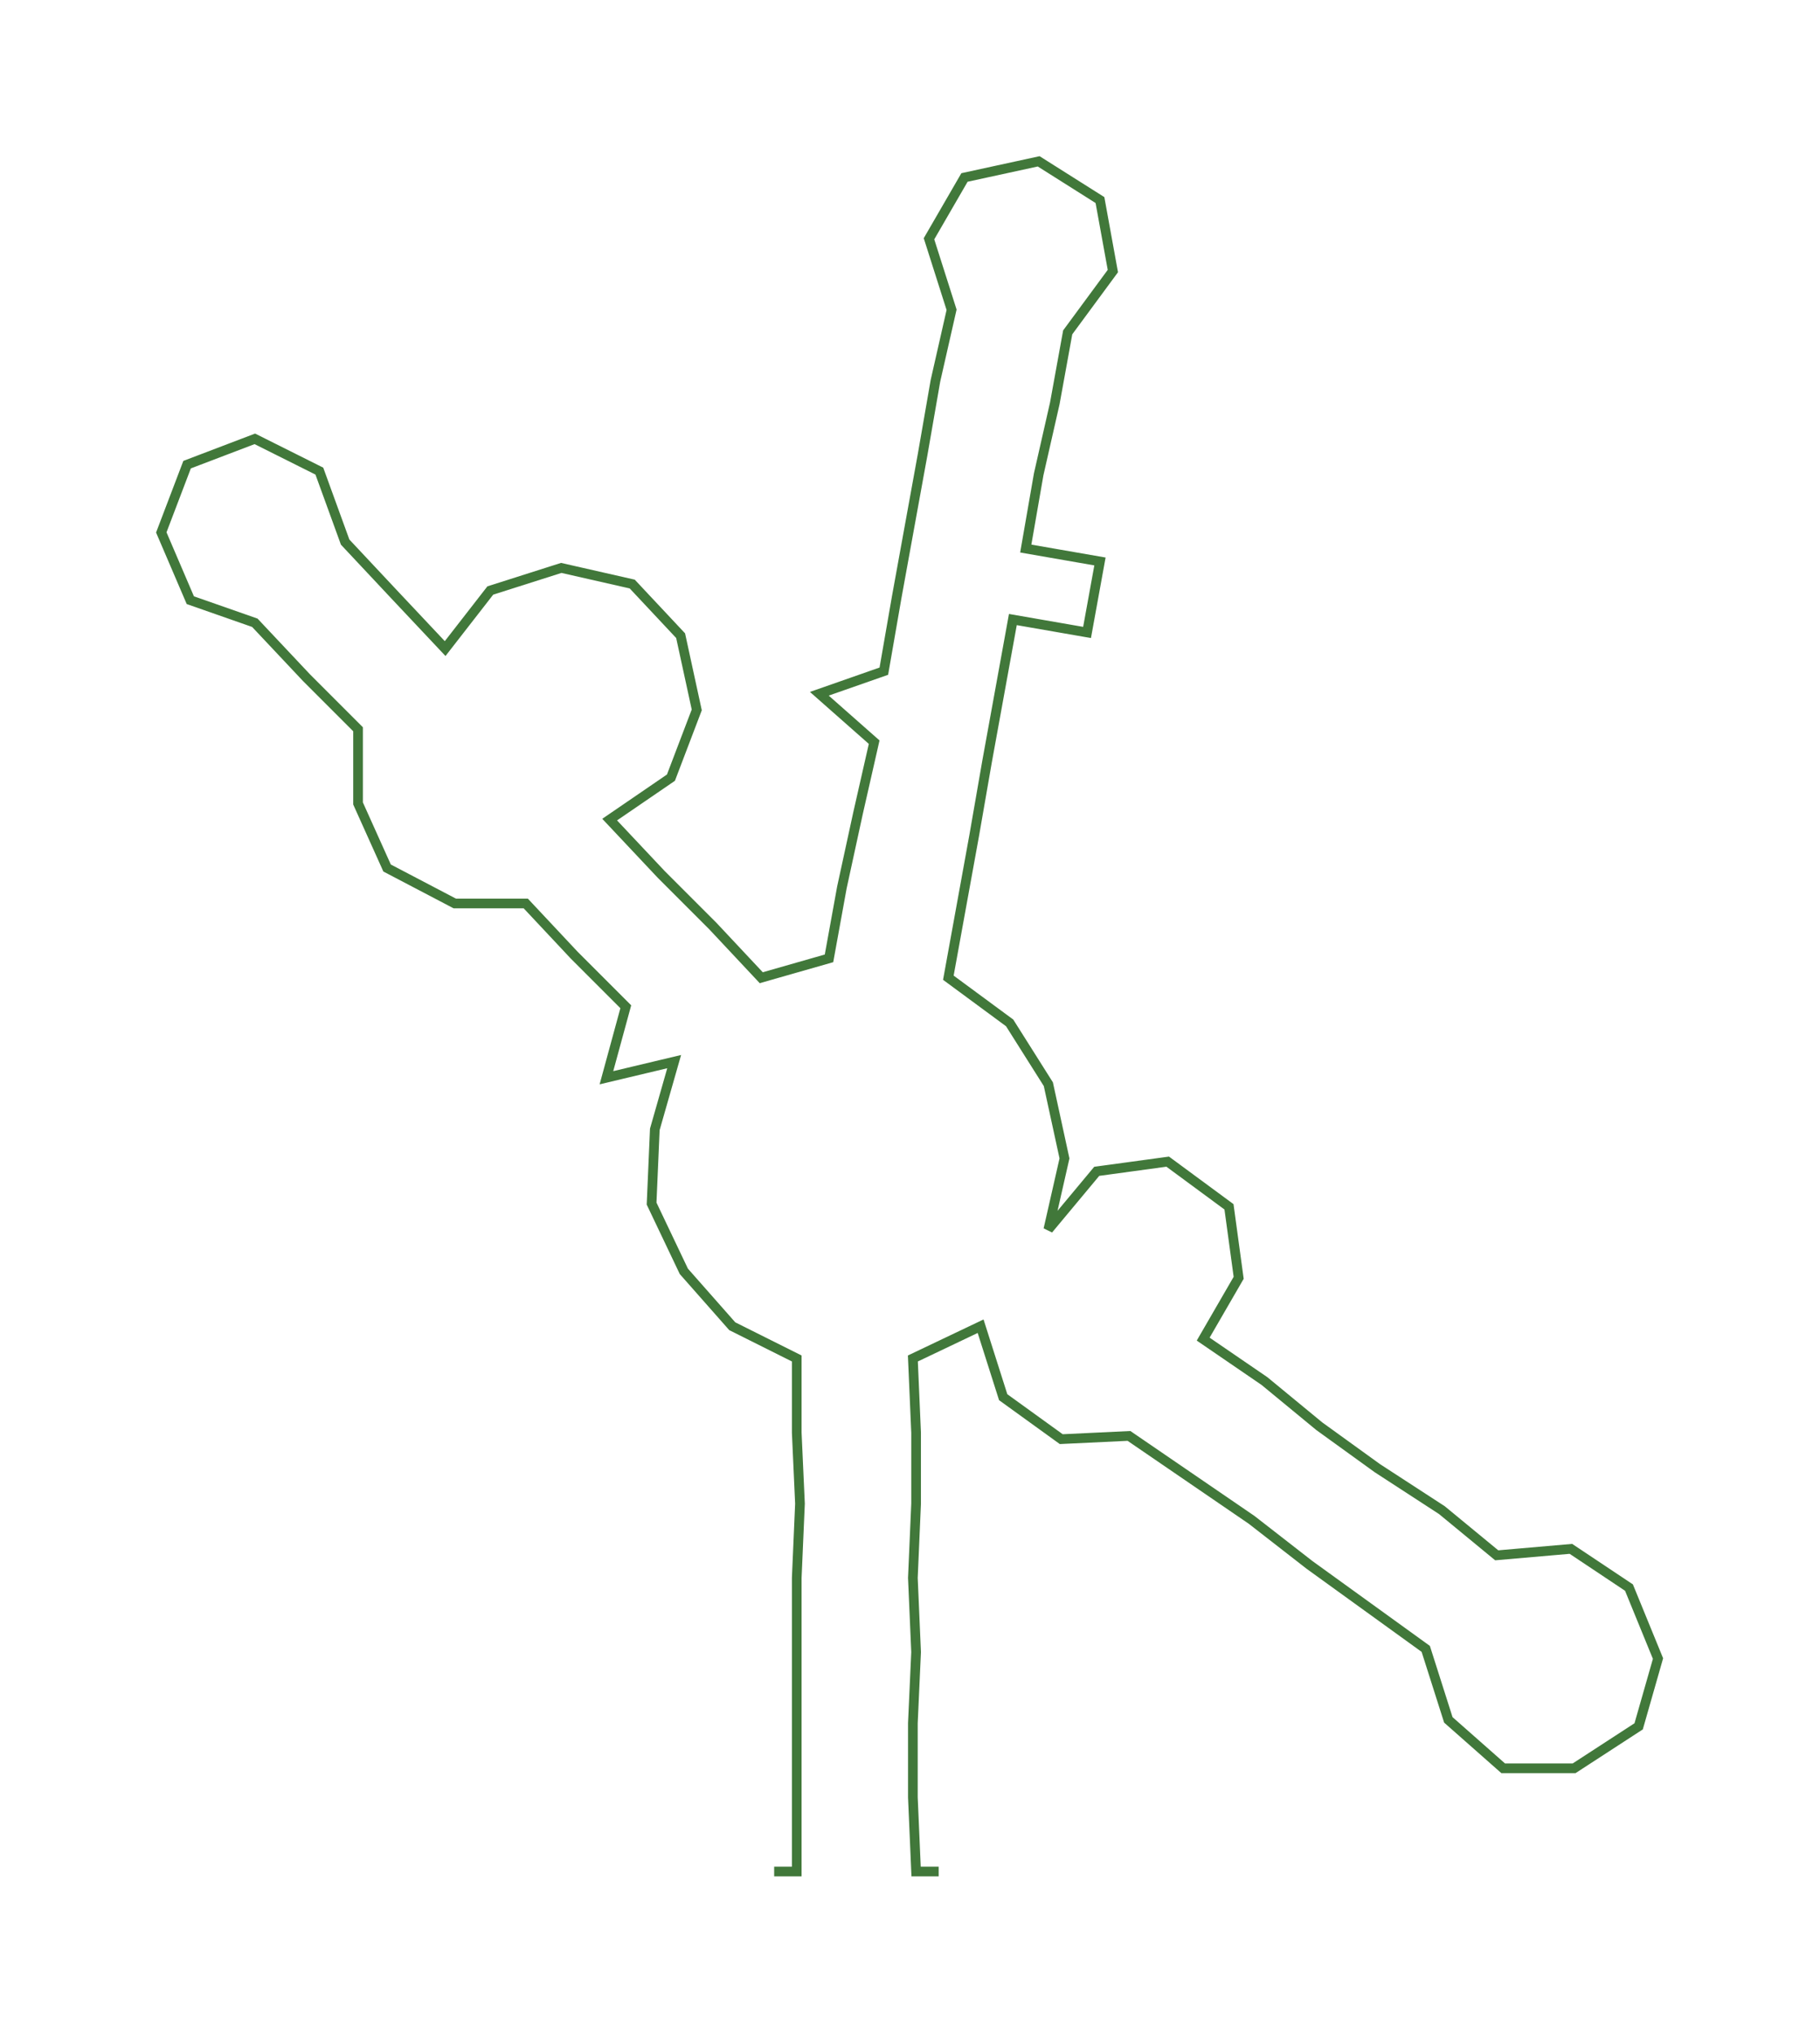 <ns0:svg xmlns:ns0="http://www.w3.org/2000/svg" width="268.57px" height="300px" viewBox="0 0 564.22 630.25"><ns0:path style="stroke:#41783a;stroke-width:3px;fill:none;" d="M240 580 L240 580 L247 580 L247 557 L247 534 L247 512 L247 489 L248 466 L247 444 L247 421 L227 411 L212 394 L202 373 L203 350 L209 329 L188 334 L194 312 L178 296 L163 280 L141 280 L120 269 L111 249 L111 226 L95 210 L79 193 L59 186 L50 165 L58 144 L79 136 L99 146 L107 168 L122 184 L138 201 L152 183 L174 176 L196 181 L211 197 L216 220 L208 241 L189 254 L205 271 L221 287 L236 303 L257 297 L261 275 L266 252 L271 230 L254 215 L274 208 L278 185 L282 163 L286 141 L290 118 L295 96 L288 74 L299 55 L322 50 L341 62 L345 84 L331 103 L327 125 L322 147 L318 170 L341 174 L337 196 L314 192 L310 214 L306 236 L302 259 L298 281 L294 303 L313 317 L325 336 L330 359 L325 381 L340 363 L362 360 L381 374 L384 396 L373 415 L392 428 L409 442 L427 455 L447 468 L464 482 L487 480 L505 492 L514 514 L508 535 L488 548 L466 548 L449 533 L442 511 L424 498 L406 485 L388 471 L369 458 L350 445 L329 446 L311 433 L304 411 L283 421 L284 444 L284 466 L283 489 L284 512 L283 534 L283 557 L284 580 L291 580" /></ns0:svg>